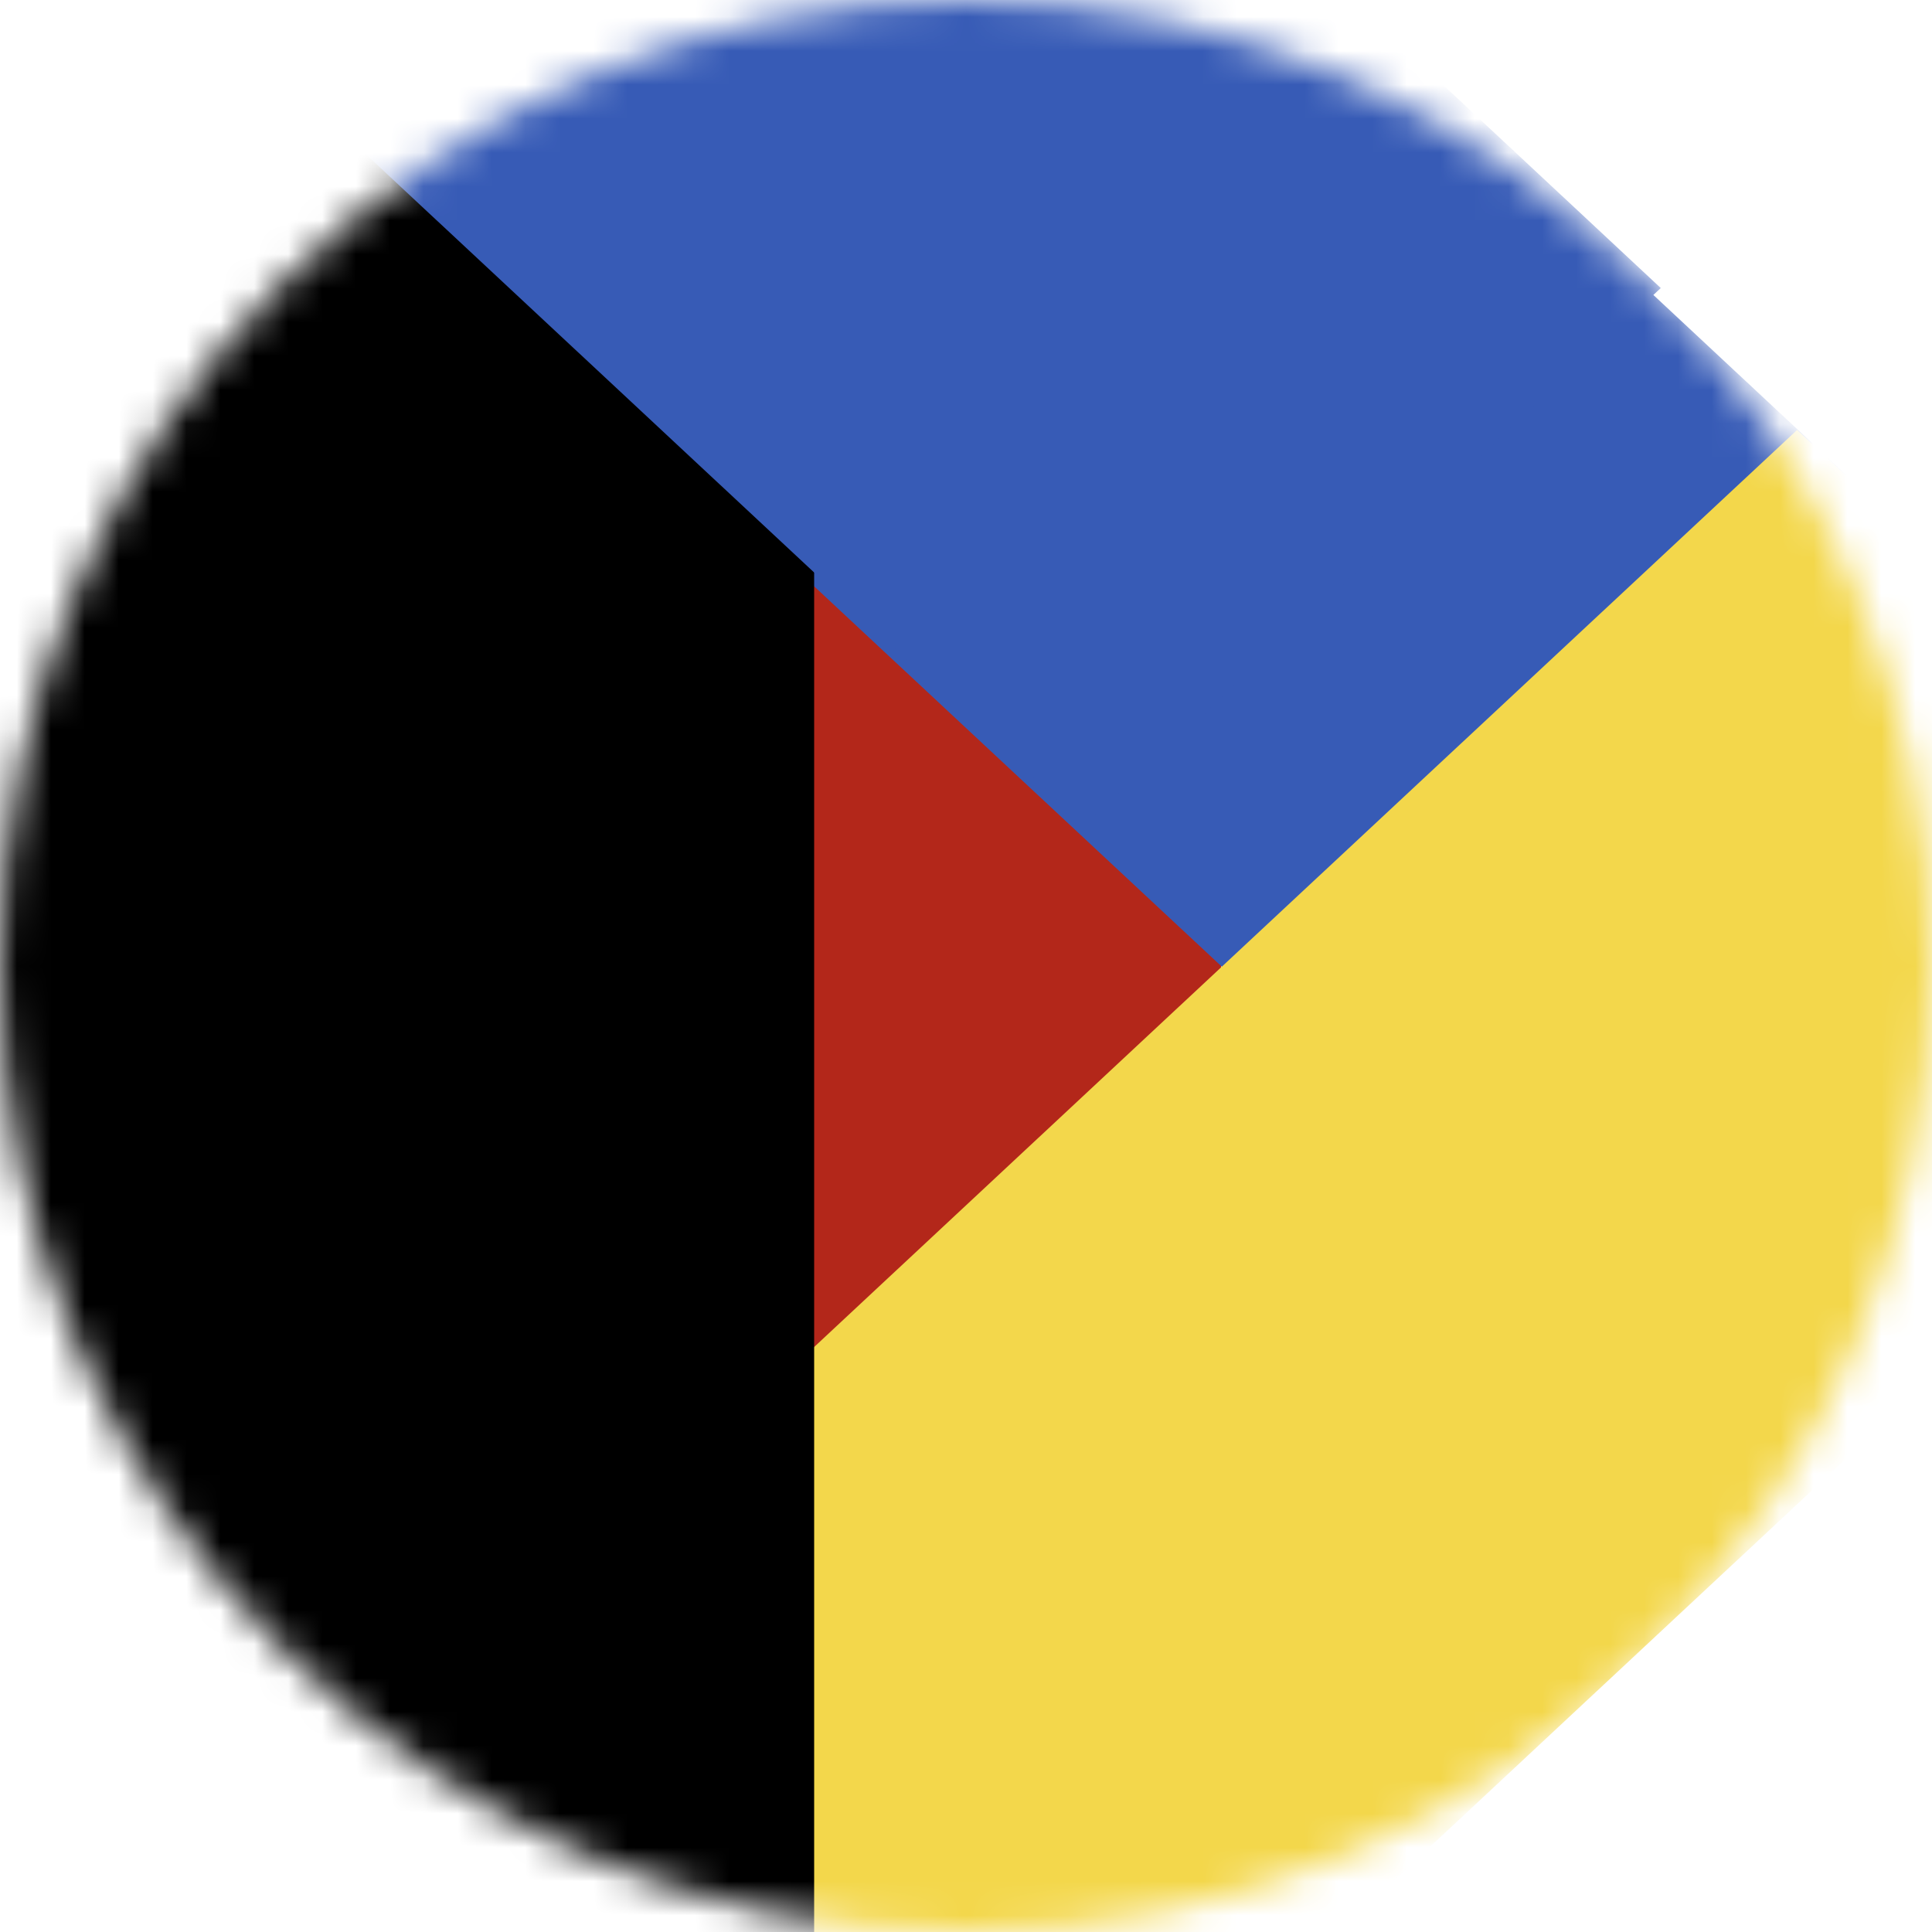 <svg viewBox="0 0 57 57" fill="none" xmlns="http://www.w3.org/2000/svg">
    <mask id="mask0_912_38" style="mask-type:alpha" maskUnits="userSpaceOnUse" x="0" y="0" width="57" height="57">
        <circle cx="28.5" cy="28.5" r="28.5" fill="white"/>
    </mask>
    <g mask="url(#mask0_912_38)">
        <rect x="3.432" y="9.275" width="32.599" height="36.846" fill="#B3271A"/>
        <rect width="23.238" height="72.529" transform="matrix(-0.731 0.682 -0.731 -0.682 69.998 28.498)"
              fill="#375BB6"/>
        <rect width="23.238" height="72.531" transform="matrix(-0.731 -0.682 0.731 -0.682 16.986 78)"
              fill="#F3D74B"/>
        <rect width="24.02" height="67.284" transform="matrix(1 -2.56254e-05 0 1 0 -5.143)"
              fill="black"/>
        <rect width="23.238" height="72.529" transform="matrix(-0.731 0.682 -0.731 -0.682 48.998 8.498)"
              fill="#375BB6"/>
    </g>
</svg>
